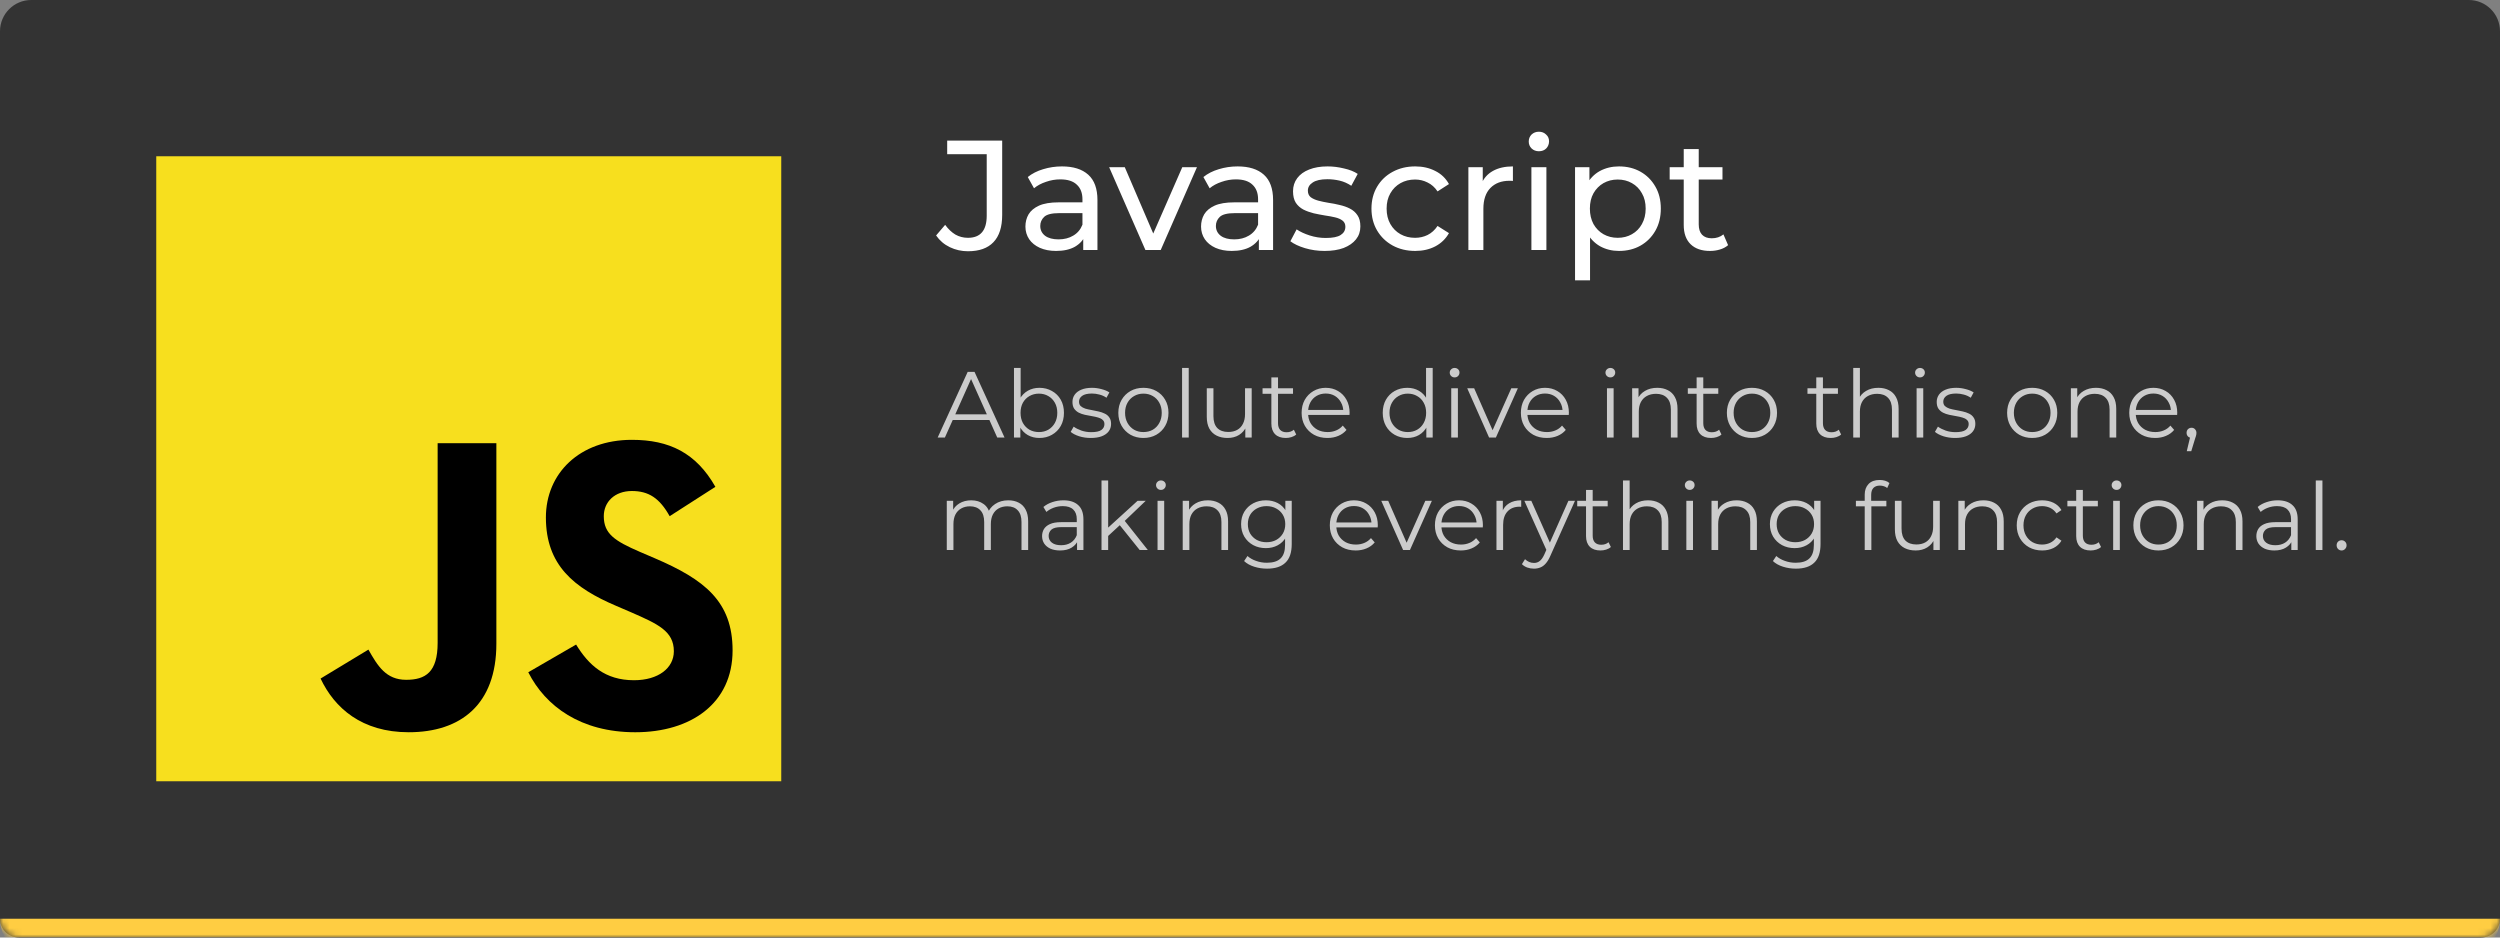 <svg width="400" height="150" viewBox="0 0 400 150" fill="none" xmlns="http://www.w3.org/2000/svg">
<rect x="0" y="0" width="400" height="150" fill="#808080" stroke="none"/>
<mask id="path-1-inside-1_50_3473" fill="white">
<path d="M0 5C0 2.239 2.239 0 5 0H395C397.761 0 400 2.239 400 5V147C400 148.657 398.657 150 397 150H3C1.343 150 0 148.657 0 147V5Z"/>
</mask>
<path d="M0 5C0 2.239 2.239 0 5 0H395C397.761 0 400 2.239 400 5V147C400 148.657 398.657 150 397 150H3C1.343 150 0 148.657 0 147V5Z" fill="#333333"/>
<path d="M0 0H400H0ZM400 147C400 150.314 397.314 153 394 153H6C2.686 153 0 150.314 0 147C0 147 1.343 147 3 147H397C398.657 147 400 147 400 147ZM0 150V0V150ZM400 0V150V0Z" fill="#FFCD42" mask="url(#path-1-inside-1_50_3473)"/>
<g clip-path="url(#clip0_50_3473)">
<path d="M25 25H125V125H25V25Z" fill="#F7DF1E"/>
<path d="M51.294 108.567L58.946 103.936C60.423 106.554 61.766 108.769 64.987 108.769C68.075 108.769 70.022 107.561 70.022 102.862V70.91H79.419V102.995C79.419 112.728 73.714 117.159 65.39 117.159C57.872 117.159 53.509 113.265 51.294 108.567" fill="black"/>
<path d="M84.524 107.56L92.176 103.13C94.19 106.42 96.808 108.836 101.439 108.836C105.333 108.836 107.816 106.889 107.816 104.204C107.816 100.982 105.265 99.841 100.969 97.962L98.621 96.954C91.84 94.068 87.343 90.444 87.343 82.791C87.343 75.743 92.713 70.373 101.104 70.373C107.078 70.373 111.374 72.454 114.462 77.891L107.145 82.59C105.534 79.703 103.789 78.562 101.104 78.562C98.352 78.562 96.606 80.308 96.606 82.59C96.606 85.409 98.352 86.55 102.379 88.296L104.728 89.303C112.716 92.726 117.214 96.216 117.214 104.07C117.214 112.528 110.568 117.16 101.641 117.16C92.914 117.16 87.275 112.998 84.524 107.56Z" fill="black"/>
</g>
<path d="M154.875 40.2C153.842 40.2 152.875 39.983 151.975 39.55C151.075 39.117 150.342 38.492 149.775 37.675L151.225 35.975C151.708 36.642 152.25 37.158 152.85 37.525C153.467 37.875 154.142 38.05 154.875 38.05C156.875 38.05 157.875 36.867 157.875 34.5V24.675H151.55V22.5H160.35V34.375C160.35 36.325 159.883 37.783 158.95 38.75C158.033 39.717 156.675 40.2 154.875 40.2ZM173.317 40V37.2L173.192 36.675V31.9C173.192 30.884 172.892 30.1 172.292 29.55C171.709 28.983 170.826 28.7 169.642 28.7C168.859 28.7 168.092 28.834 167.342 29.1C166.592 29.35 165.959 29.692 165.442 30.125L164.442 28.325C165.126 27.775 165.942 27.358 166.892 27.075C167.859 26.775 168.867 26.625 169.917 26.625C171.734 26.625 173.134 27.067 174.117 27.95C175.101 28.834 175.592 30.183 175.592 32V40H173.317ZM168.967 40.15C167.984 40.15 167.117 39.983 166.367 39.65C165.634 39.317 165.067 38.858 164.667 38.275C164.267 37.675 164.067 37 164.067 36.25C164.067 35.533 164.234 34.883 164.567 34.3C164.917 33.717 165.476 33.25 166.242 32.9C167.026 32.55 168.076 32.375 169.392 32.375H173.592V34.1H169.492C168.292 34.1 167.484 34.3 167.067 34.7C166.651 35.1 166.442 35.584 166.442 36.15C166.442 36.8 166.701 37.325 167.217 37.725C167.734 38.108 168.451 38.3 169.367 38.3C170.267 38.3 171.051 38.1 171.717 37.7C172.401 37.3 172.892 36.717 173.192 35.95L173.667 37.6C173.351 38.383 172.792 39.008 171.992 39.475C171.192 39.925 170.184 40.15 168.967 40.15ZM183.265 40L177.465 26.75H179.965L185.115 38.75H183.915L189.165 26.75H191.515L185.715 40H183.265ZM201.418 40V37.2L201.293 36.675V31.9C201.293 30.884 200.993 30.1 200.393 29.55C199.81 28.983 198.926 28.7 197.743 28.7C196.96 28.7 196.193 28.834 195.443 29.1C194.693 29.35 194.06 29.692 193.543 30.125L192.543 28.325C193.226 27.775 194.043 27.358 194.993 27.075C195.96 26.775 196.968 26.625 198.018 26.625C199.835 26.625 201.235 27.067 202.218 27.95C203.201 28.834 203.693 30.183 203.693 32V40H201.418ZM197.068 40.15C196.085 40.15 195.218 39.983 194.468 39.65C193.735 39.317 193.168 38.858 192.768 38.275C192.368 37.675 192.168 37 192.168 36.25C192.168 35.533 192.335 34.883 192.668 34.3C193.018 33.717 193.576 33.25 194.343 32.9C195.126 32.55 196.176 32.375 197.493 32.375H201.693V34.1H197.593C196.393 34.1 195.585 34.3 195.168 34.7C194.751 35.1 194.543 35.584 194.543 36.15C194.543 36.8 194.801 37.325 195.318 37.725C195.835 38.108 196.551 38.3 197.468 38.3C198.368 38.3 199.151 38.1 199.818 37.7C200.501 37.3 200.993 36.717 201.293 35.95L201.768 37.6C201.451 38.383 200.893 39.008 200.093 39.475C199.293 39.925 198.285 40.15 197.068 40.15ZM211.934 40.15C210.834 40.15 209.784 40 208.784 39.7C207.801 39.4 207.026 39.033 206.459 38.6L207.459 36.7C208.026 37.084 208.726 37.408 209.559 37.675C210.393 37.942 211.243 38.075 212.109 38.075C213.226 38.075 214.026 37.917 214.509 37.6C215.009 37.283 215.259 36.842 215.259 36.275C215.259 35.858 215.109 35.533 214.809 35.3C214.509 35.067 214.109 34.892 213.609 34.775C213.126 34.658 212.584 34.559 211.984 34.475C211.384 34.375 210.784 34.258 210.184 34.125C209.584 33.975 209.034 33.775 208.534 33.525C208.034 33.258 207.634 32.9 207.334 32.45C207.034 31.983 206.884 31.367 206.884 30.6C206.884 29.8 207.109 29.1 207.559 28.5C208.009 27.9 208.643 27.442 209.459 27.125C210.293 26.792 211.276 26.625 212.409 26.625C213.276 26.625 214.151 26.733 215.034 26.95C215.934 27.15 216.668 27.442 217.234 27.825L216.209 29.725C215.609 29.325 214.984 29.05 214.334 28.9C213.684 28.75 213.034 28.675 212.384 28.675C211.334 28.675 210.551 28.85 210.034 29.2C209.518 29.534 209.259 29.967 209.259 30.5C209.259 30.95 209.409 31.3 209.709 31.55C210.026 31.784 210.426 31.967 210.909 32.1C211.409 32.233 211.959 32.35 212.559 32.45C213.159 32.533 213.759 32.65 214.359 32.8C214.959 32.934 215.501 33.125 215.984 33.375C216.484 33.625 216.884 33.975 217.184 34.425C217.501 34.875 217.659 35.475 217.659 36.225C217.659 37.025 217.426 37.717 216.959 38.3C216.493 38.883 215.834 39.342 214.984 39.675C214.134 39.992 213.118 40.15 211.934 40.15ZM226.434 40.15C225.084 40.15 223.875 39.858 222.809 39.275C221.759 38.692 220.934 37.892 220.334 36.875C219.734 35.858 219.434 34.692 219.434 33.375C219.434 32.059 219.734 30.892 220.334 29.875C220.934 28.858 221.759 28.067 222.809 27.5C223.875 26.917 225.084 26.625 226.434 26.625C227.634 26.625 228.7 26.867 229.634 27.35C230.584 27.817 231.317 28.517 231.834 29.45L230.009 30.625C229.575 29.975 229.042 29.5 228.409 29.2C227.792 28.884 227.125 28.725 226.409 28.725C225.542 28.725 224.767 28.917 224.084 29.3C223.4 29.683 222.859 30.225 222.459 30.925C222.059 31.608 221.859 32.425 221.859 33.375C221.859 34.325 222.059 35.15 222.459 35.85C222.859 36.55 223.4 37.092 224.084 37.475C224.767 37.858 225.542 38.05 226.409 38.05C227.125 38.05 227.792 37.9 228.409 37.6C229.042 37.283 229.575 36.8 230.009 36.15L231.834 37.3C231.317 38.217 230.584 38.925 229.634 39.425C228.7 39.908 227.634 40.15 226.434 40.15ZM234.941 40V26.75H237.241V30.35L237.016 29.45C237.383 28.534 237.999 27.834 238.866 27.35C239.733 26.867 240.799 26.625 242.066 26.625V28.95C241.966 28.933 241.866 28.925 241.766 28.925C241.683 28.925 241.599 28.925 241.516 28.925C240.233 28.925 239.216 29.308 238.466 30.075C237.716 30.842 237.341 31.95 237.341 33.4V40H234.941ZM245.024 40V26.75H247.424V40H245.024ZM246.224 24.2C245.757 24.2 245.366 24.05 245.049 23.75C244.749 23.45 244.599 23.084 244.599 22.65C244.599 22.2 244.749 21.825 245.049 21.525C245.366 21.225 245.757 21.075 246.224 21.075C246.691 21.075 247.074 21.225 247.374 21.525C247.691 21.808 247.849 22.167 247.849 22.6C247.849 23.05 247.699 23.433 247.399 23.75C247.099 24.05 246.707 24.2 246.224 24.2ZM259.031 40.15C257.931 40.15 256.923 39.9 256.006 39.4C255.106 38.883 254.381 38.125 253.831 37.125C253.298 36.125 253.031 34.875 253.031 33.375C253.031 31.875 253.29 30.625 253.806 29.625C254.34 28.625 255.056 27.875 255.956 27.375C256.873 26.875 257.898 26.625 259.031 26.625C260.331 26.625 261.481 26.909 262.481 27.475C263.481 28.042 264.273 28.834 264.856 29.85C265.44 30.85 265.731 32.025 265.731 33.375C265.731 34.725 265.44 35.908 264.856 36.925C264.273 37.942 263.481 38.733 262.481 39.3C261.481 39.867 260.331 40.15 259.031 40.15ZM252.006 44.85V26.75H254.306V30.325L254.156 33.4L254.406 36.475V44.85H252.006ZM258.831 38.05C259.681 38.05 260.44 37.858 261.106 37.475C261.79 37.092 262.323 36.55 262.706 35.85C263.106 35.133 263.306 34.309 263.306 33.375C263.306 32.425 263.106 31.608 262.706 30.925C262.323 30.225 261.79 29.683 261.106 29.3C260.44 28.917 259.681 28.725 258.831 28.725C257.998 28.725 257.24 28.917 256.556 29.3C255.89 29.683 255.356 30.225 254.956 30.925C254.573 31.608 254.381 32.425 254.381 33.375C254.381 34.309 254.573 35.133 254.956 35.85C255.356 36.55 255.89 37.092 256.556 37.475C257.24 37.858 257.998 38.05 258.831 38.05ZM273.597 40.15C272.264 40.15 271.231 39.792 270.497 39.075C269.764 38.358 269.397 37.334 269.397 36V23.85H271.797V35.9C271.797 36.617 271.972 37.167 272.322 37.55C272.689 37.934 273.206 38.125 273.872 38.125C274.622 38.125 275.247 37.917 275.747 37.5L276.497 39.225C276.131 39.542 275.689 39.775 275.172 39.925C274.672 40.075 274.147 40.15 273.597 40.15ZM267.147 28.725V26.75H275.597V28.725H267.147Z" fill="white"/>
<path d="M150.03 70L154.83 59.5H155.925L160.725 70H159.555L155.145 60.145H155.595L151.185 70H150.03ZM151.92 67.195L152.25 66.295H158.355L158.685 67.195H151.92ZM166.302 70.075C165.612 70.075 164.992 69.92 164.442 69.61C163.892 69.29 163.457 68.83 163.137 68.23C162.817 67.63 162.657 66.905 162.657 66.055C162.657 65.195 162.817 64.47 163.137 63.88C163.467 63.28 163.907 62.825 164.457 62.515C165.007 62.205 165.622 62.05 166.302 62.05C167.052 62.05 167.722 62.22 168.312 62.56C168.912 62.89 169.382 63.355 169.722 63.955C170.062 64.555 170.232 65.255 170.232 66.055C170.232 66.845 170.062 67.545 169.722 68.155C169.382 68.755 168.912 69.225 168.312 69.565C167.722 69.905 167.052 70.075 166.302 70.075ZM162.237 70V58.87H163.302V64.45L163.152 66.04L163.257 67.63V70H162.237ZM166.227 69.13C166.787 69.13 167.287 69.005 167.727 68.755C168.167 68.495 168.517 68.135 168.777 67.675C169.037 67.205 169.167 66.665 169.167 66.055C169.167 65.435 169.037 64.895 168.777 64.435C168.517 63.975 168.167 63.62 167.727 63.37C167.287 63.11 166.787 62.98 166.227 62.98C165.667 62.98 165.162 63.11 164.712 63.37C164.272 63.62 163.922 63.975 163.662 64.435C163.412 64.895 163.287 65.435 163.287 66.055C163.287 66.665 163.412 67.205 163.662 67.675C163.922 68.135 164.272 68.495 164.712 68.755C165.162 69.005 165.667 69.13 166.227 69.13ZM174.518 70.075C173.868 70.075 173.253 69.985 172.673 69.805C172.093 69.615 171.638 69.38 171.308 69.1L171.788 68.26C172.108 68.5 172.518 68.71 173.018 68.89C173.518 69.06 174.043 69.145 174.593 69.145C175.343 69.145 175.883 69.03 176.213 68.8C176.543 68.56 176.708 68.245 176.708 67.855C176.708 67.565 176.613 67.34 176.423 67.18C176.243 67.01 176.003 66.885 175.703 66.805C175.403 66.715 175.068 66.64 174.698 66.58C174.328 66.52 173.958 66.45 173.588 66.37C173.228 66.29 172.898 66.175 172.598 66.025C172.298 65.865 172.053 65.65 171.863 65.38C171.683 65.11 171.593 64.75 171.593 64.3C171.593 63.87 171.713 63.485 171.953 63.145C172.193 62.805 172.543 62.54 173.003 62.35C173.473 62.15 174.043 62.05 174.713 62.05C175.223 62.05 175.733 62.12 176.243 62.26C176.753 62.39 177.173 62.565 177.503 62.785L177.038 63.64C176.688 63.4 176.313 63.23 175.913 63.13C175.513 63.02 175.113 62.965 174.713 62.965C174.003 62.965 173.478 63.09 173.138 63.34C172.808 63.58 172.643 63.89 172.643 64.27C172.643 64.57 172.733 64.805 172.913 64.975C173.103 65.145 173.348 65.28 173.648 65.38C173.958 65.47 174.293 65.545 174.653 65.605C175.023 65.665 175.388 65.74 175.748 65.83C176.118 65.91 176.453 66.025 176.753 66.175C177.063 66.315 177.308 66.52 177.488 66.79C177.678 67.05 177.773 67.395 177.773 67.825C177.773 68.285 177.643 68.685 177.383 69.025C177.133 69.355 176.763 69.615 176.273 69.805C175.793 69.985 175.208 70.075 174.518 70.075ZM182.937 70.075C182.177 70.075 181.492 69.905 180.882 69.565C180.282 69.215 179.807 68.74 179.457 68.14C179.107 67.53 178.932 66.835 178.932 66.055C178.932 65.265 179.107 64.57 179.457 63.97C179.807 63.37 180.282 62.9 180.882 62.56C181.482 62.22 182.167 62.05 182.937 62.05C183.717 62.05 184.407 62.22 185.007 62.56C185.617 62.9 186.092 63.37 186.432 63.97C186.782 64.57 186.957 65.265 186.957 66.055C186.957 66.835 186.782 67.53 186.432 68.14C186.092 68.74 185.617 69.215 185.007 69.565C184.397 69.905 183.707 70.075 182.937 70.075ZM182.937 69.13C183.507 69.13 184.012 69.005 184.452 68.755C184.892 68.495 185.237 68.135 185.487 67.675C185.747 67.205 185.877 66.665 185.877 66.055C185.877 65.435 185.747 64.895 185.487 64.435C185.237 63.975 184.892 63.62 184.452 63.37C184.012 63.11 183.512 62.98 182.952 62.98C182.392 62.98 181.892 63.11 181.452 63.37C181.012 63.62 180.662 63.975 180.402 64.435C180.142 64.895 180.012 65.435 180.012 66.055C180.012 66.665 180.142 67.205 180.402 67.675C180.662 68.135 181.012 68.495 181.452 68.755C181.892 69.005 182.387 69.13 182.937 69.13ZM189.131 70V58.87H190.196V70H189.131ZM196.415 70.075C195.745 70.075 195.16 69.95 194.66 69.7C194.16 69.45 193.77 69.075 193.49 68.575C193.22 68.075 193.085 67.45 193.085 66.7V62.125H194.15V66.58C194.15 67.42 194.355 68.055 194.765 68.485C195.185 68.905 195.77 69.115 196.52 69.115C197.07 69.115 197.545 69.005 197.945 68.785C198.355 68.555 198.665 68.225 198.875 67.795C199.095 67.365 199.205 66.85 199.205 66.25V62.125H200.27V70H199.25V67.84L199.415 68.23C199.165 68.81 198.775 69.265 198.245 69.595C197.725 69.915 197.115 70.075 196.415 70.075ZM205.728 70.075C204.988 70.075 204.418 69.875 204.018 69.475C203.618 69.075 203.418 68.51 203.418 67.78V60.385H204.483V67.72C204.483 68.18 204.598 68.535 204.828 68.785C205.068 69.035 205.408 69.16 205.848 69.16C206.318 69.16 206.708 69.025 207.018 68.755L207.393 69.52C207.183 69.71 206.928 69.85 206.628 69.94C206.338 70.03 206.038 70.075 205.728 70.075ZM202.008 63.01V62.125H206.883V63.01H202.008ZM212.398 70.075C211.578 70.075 210.858 69.905 210.238 69.565C209.618 69.215 209.133 68.74 208.783 68.14C208.433 67.53 208.258 66.835 208.258 66.055C208.258 65.275 208.423 64.585 208.753 63.985C209.093 63.385 209.553 62.915 210.133 62.575C210.723 62.225 211.383 62.05 212.113 62.05C212.853 62.05 213.508 62.22 214.078 62.56C214.658 62.89 215.113 63.36 215.443 63.97C215.773 64.57 215.938 65.265 215.938 66.055C215.938 66.105 215.933 66.16 215.923 66.22C215.923 66.27 215.923 66.325 215.923 66.385H209.068V65.59H215.353L214.933 65.905C214.933 65.335 214.808 64.83 214.558 64.39C214.318 63.94 213.988 63.59 213.568 63.34C213.148 63.09 212.663 62.965 212.113 62.965C211.573 62.965 211.088 63.09 210.658 63.34C210.228 63.59 209.893 63.94 209.653 64.39C209.413 64.84 209.293 65.355 209.293 65.935V66.1C209.293 66.7 209.423 67.23 209.683 67.69C209.953 68.14 210.323 68.495 210.793 68.755C211.273 69.005 211.818 69.13 212.428 69.13C212.908 69.13 213.353 69.045 213.763 68.875C214.183 68.705 214.543 68.445 214.843 68.095L215.443 68.785C215.093 69.205 214.653 69.525 214.123 69.745C213.603 69.965 213.028 70.075 212.398 70.075ZM225.167 70.075C224.417 70.075 223.742 69.905 223.142 69.565C222.552 69.225 222.087 68.755 221.747 68.155C221.407 67.545 221.237 66.845 221.237 66.055C221.237 65.255 221.407 64.555 221.747 63.955C222.087 63.355 222.552 62.89 223.142 62.56C223.742 62.22 224.417 62.05 225.167 62.05C225.857 62.05 226.472 62.205 227.012 62.515C227.562 62.825 227.997 63.28 228.317 63.88C228.647 64.47 228.812 65.195 228.812 66.055C228.812 66.905 228.652 67.63 228.332 68.23C228.012 68.83 227.577 69.29 227.027 69.61C226.487 69.92 225.867 70.075 225.167 70.075ZM225.242 69.13C225.802 69.13 226.302 69.005 226.742 68.755C227.192 68.495 227.542 68.135 227.792 67.675C228.052 67.205 228.182 66.665 228.182 66.055C228.182 65.435 228.052 64.895 227.792 64.435C227.542 63.975 227.192 63.62 226.742 63.37C226.302 63.11 225.802 62.98 225.242 62.98C224.692 62.98 224.197 63.11 223.757 63.37C223.317 63.62 222.967 63.975 222.707 64.435C222.447 64.895 222.317 65.435 222.317 66.055C222.317 66.665 222.447 67.205 222.707 67.675C222.967 68.135 223.317 68.495 223.757 68.755C224.197 69.005 224.692 69.13 225.242 69.13ZM228.212 70V67.63L228.317 66.04L228.167 64.45V58.87H229.232V70H228.212ZM232.198 70V62.125H233.263V70H232.198ZM232.738 60.385C232.518 60.385 232.333 60.31 232.183 60.16C232.033 60.01 231.958 59.83 231.958 59.62C231.958 59.41 232.033 59.235 232.183 59.095C232.333 58.945 232.518 58.87 232.738 58.87C232.958 58.87 233.143 58.94 233.293 59.08C233.443 59.22 233.518 59.395 233.518 59.605C233.518 59.825 233.443 60.01 233.293 60.16C233.153 60.31 232.968 60.385 232.738 60.385ZM238.251 70L234.756 62.125H235.866L239.076 69.43H238.551L241.806 62.125H242.856L239.346 70H238.251ZM247.481 70.075C246.661 70.075 245.941 69.905 245.321 69.565C244.701 69.215 244.216 68.74 243.866 68.14C243.516 67.53 243.341 66.835 243.341 66.055C243.341 65.275 243.506 64.585 243.836 63.985C244.176 63.385 244.636 62.915 245.216 62.575C245.806 62.225 246.466 62.05 247.196 62.05C247.936 62.05 248.591 62.22 249.161 62.56C249.741 62.89 250.196 63.36 250.526 63.97C250.856 64.57 251.021 65.265 251.021 66.055C251.021 66.105 251.016 66.16 251.006 66.22C251.006 66.27 251.006 66.325 251.006 66.385H244.151V65.59H250.436L250.016 65.905C250.016 65.335 249.891 64.83 249.641 64.39C249.401 63.94 249.071 63.59 248.651 63.34C248.231 63.09 247.746 62.965 247.196 62.965C246.656 62.965 246.171 63.09 245.741 63.34C245.311 63.59 244.976 63.94 244.736 64.39C244.496 64.84 244.376 65.355 244.376 65.935V66.1C244.376 66.7 244.506 67.23 244.766 67.69C245.036 68.14 245.406 68.495 245.876 68.755C246.356 69.005 246.901 69.13 247.511 69.13C247.991 69.13 248.436 69.045 248.846 68.875C249.266 68.705 249.626 68.445 249.926 68.095L250.526 68.785C250.176 69.205 249.736 69.525 249.206 69.745C248.686 69.965 248.111 70.075 247.481 70.075ZM257.115 70V62.125H258.18V70H257.115ZM257.655 60.385C257.435 60.385 257.25 60.31 257.1 60.16C256.95 60.01 256.875 59.83 256.875 59.62C256.875 59.41 256.95 59.235 257.1 59.095C257.25 58.945 257.435 58.87 257.655 58.87C257.875 58.87 258.06 58.94 258.21 59.08C258.36 59.22 258.435 59.395 258.435 59.605C258.435 59.825 258.36 60.01 258.21 60.16C258.07 60.31 257.885 60.385 257.655 60.385ZM261.143 70V62.125H262.163V64.285L261.998 63.88C262.248 63.31 262.648 62.865 263.198 62.545C263.748 62.215 264.403 62.05 265.163 62.05C265.803 62.05 266.363 62.175 266.843 62.425C267.333 62.665 267.713 63.035 267.983 63.535C268.263 64.035 268.403 64.665 268.403 65.425V70H267.338V65.53C267.338 64.7 267.128 64.075 266.708 63.655C266.298 63.225 265.718 63.01 264.968 63.01C264.408 63.01 263.918 63.125 263.498 63.355C263.088 63.575 262.768 63.9 262.538 64.33C262.318 64.75 262.208 65.26 262.208 65.86V70H261.143ZM273.77 70.075C273.03 70.075 272.46 69.875 272.06 69.475C271.66 69.075 271.46 68.51 271.46 67.78V60.385H272.525V67.72C272.525 68.18 272.64 68.535 272.87 68.785C273.11 69.035 273.45 69.16 273.89 69.16C274.36 69.16 274.75 69.025 275.06 68.755L275.435 69.52C275.225 69.71 274.97 69.85 274.67 69.94C274.38 70.03 274.08 70.075 273.77 70.075ZM270.05 63.01V62.125H274.925V63.01H270.05ZM280.305 70.075C279.545 70.075 278.86 69.905 278.25 69.565C277.65 69.215 277.175 68.74 276.825 68.14C276.475 67.53 276.3 66.835 276.3 66.055C276.3 65.265 276.475 64.57 276.825 63.97C277.175 63.37 277.65 62.9 278.25 62.56C278.85 62.22 279.535 62.05 280.305 62.05C281.085 62.05 281.775 62.22 282.375 62.56C282.985 62.9 283.46 63.37 283.8 63.97C284.15 64.57 284.325 65.265 284.325 66.055C284.325 66.835 284.15 67.53 283.8 68.14C283.46 68.74 282.985 69.215 282.375 69.565C281.765 69.905 281.075 70.075 280.305 70.075ZM280.305 69.13C280.875 69.13 281.38 69.005 281.82 68.755C282.26 68.495 282.605 68.135 282.855 67.675C283.115 67.205 283.245 66.665 283.245 66.055C283.245 65.435 283.115 64.895 282.855 64.435C282.605 63.975 282.26 63.62 281.82 63.37C281.38 63.11 280.88 62.98 280.32 62.98C279.76 62.98 279.26 63.11 278.82 63.37C278.38 63.62 278.03 63.975 277.77 64.435C277.51 64.895 277.38 65.435 277.38 66.055C277.38 66.665 277.51 67.205 277.77 67.675C278.03 68.135 278.38 68.495 278.82 68.755C279.26 69.005 279.755 69.13 280.305 69.13ZM292.915 70.075C292.175 70.075 291.605 69.875 291.205 69.475C290.805 69.075 290.605 68.51 290.605 67.78V60.385H291.67V67.72C291.67 68.18 291.785 68.535 292.015 68.785C292.255 69.035 292.595 69.16 293.035 69.16C293.505 69.16 293.895 69.025 294.205 68.755L294.58 69.52C294.37 69.71 294.115 69.85 293.815 69.94C293.525 70.03 293.225 70.075 292.915 70.075ZM289.195 63.01V62.125H294.07V63.01H289.195ZM296.519 70V58.87H297.584V64.285L297.374 63.88C297.624 63.31 298.024 62.865 298.574 62.545C299.124 62.215 299.779 62.05 300.539 62.05C301.179 62.05 301.739 62.175 302.219 62.425C302.709 62.665 303.089 63.035 303.359 63.535C303.639 64.035 303.779 64.665 303.779 65.425V70H302.714V65.53C302.714 64.7 302.504 64.075 302.084 63.655C301.674 63.225 301.094 63.01 300.344 63.01C299.784 63.01 299.294 63.125 298.874 63.355C298.464 63.575 298.144 63.9 297.914 64.33C297.694 64.75 297.584 65.26 297.584 65.86V70H296.519ZM306.656 70V62.125H307.721V70H306.656ZM307.196 60.385C306.976 60.385 306.791 60.31 306.641 60.16C306.491 60.01 306.416 59.83 306.416 59.62C306.416 59.41 306.491 59.235 306.641 59.095C306.791 58.945 306.976 58.87 307.196 58.87C307.416 58.87 307.601 58.94 307.751 59.08C307.901 59.22 307.976 59.395 307.976 59.605C307.976 59.825 307.901 60.01 307.751 60.16C307.611 60.31 307.426 60.385 307.196 60.385ZM312.799 70.075C312.149 70.075 311.534 69.985 310.954 69.805C310.374 69.615 309.919 69.38 309.589 69.1L310.069 68.26C310.389 68.5 310.799 68.71 311.299 68.89C311.799 69.06 312.324 69.145 312.874 69.145C313.624 69.145 314.164 69.03 314.494 68.8C314.824 68.56 314.989 68.245 314.989 67.855C314.989 67.565 314.894 67.34 314.704 67.18C314.524 67.01 314.284 66.885 313.984 66.805C313.684 66.715 313.349 66.64 312.979 66.58C312.609 66.52 312.239 66.45 311.869 66.37C311.509 66.29 311.179 66.175 310.879 66.025C310.579 65.865 310.334 65.65 310.144 65.38C309.964 65.11 309.874 64.75 309.874 64.3C309.874 63.87 309.994 63.485 310.234 63.145C310.474 62.805 310.824 62.54 311.284 62.35C311.754 62.15 312.324 62.05 312.994 62.05C313.504 62.05 314.014 62.12 314.524 62.26C315.034 62.39 315.454 62.565 315.784 62.785L315.319 63.64C314.969 63.4 314.594 63.23 314.194 63.13C313.794 63.02 313.394 62.965 312.994 62.965C312.284 62.965 311.759 63.09 311.419 63.34C311.089 63.58 310.924 63.89 310.924 64.27C310.924 64.57 311.014 64.805 311.194 64.975C311.384 65.145 311.629 65.28 311.929 65.38C312.239 65.47 312.574 65.545 312.934 65.605C313.304 65.665 313.669 65.74 314.029 65.83C314.399 65.91 314.734 66.025 315.034 66.175C315.344 66.315 315.589 66.52 315.769 66.79C315.959 67.05 316.054 67.395 316.054 67.825C316.054 68.285 315.924 68.685 315.664 69.025C315.414 69.355 315.044 69.615 314.554 69.805C314.074 69.985 313.489 70.075 312.799 70.075ZM325.144 70.075C324.384 70.075 323.699 69.905 323.089 69.565C322.489 69.215 322.014 68.74 321.664 68.14C321.314 67.53 321.139 66.835 321.139 66.055C321.139 65.265 321.314 64.57 321.664 63.97C322.014 63.37 322.489 62.9 323.089 62.56C323.689 62.22 324.374 62.05 325.144 62.05C325.924 62.05 326.614 62.22 327.214 62.56C327.824 62.9 328.299 63.37 328.639 63.97C328.989 64.57 329.164 65.265 329.164 66.055C329.164 66.835 328.989 67.53 328.639 68.14C328.299 68.74 327.824 69.215 327.214 69.565C326.604 69.905 325.914 70.075 325.144 70.075ZM325.144 69.13C325.714 69.13 326.219 69.005 326.659 68.755C327.099 68.495 327.444 68.135 327.694 67.675C327.954 67.205 328.084 66.665 328.084 66.055C328.084 65.435 327.954 64.895 327.694 64.435C327.444 63.975 327.099 63.62 326.659 63.37C326.219 63.11 325.719 62.98 325.159 62.98C324.599 62.98 324.099 63.11 323.659 63.37C323.219 63.62 322.869 63.975 322.609 64.435C322.349 64.895 322.219 65.435 322.219 66.055C322.219 66.665 322.349 67.205 322.609 67.675C322.869 68.135 323.219 68.495 323.659 68.755C324.099 69.005 324.594 69.13 325.144 69.13ZM331.339 70V62.125H332.359V64.285L332.194 63.88C332.444 63.31 332.844 62.865 333.394 62.545C333.944 62.215 334.599 62.05 335.359 62.05C335.999 62.05 336.559 62.175 337.039 62.425C337.529 62.665 337.909 63.035 338.179 63.535C338.459 64.035 338.599 64.665 338.599 65.425V70H337.534V65.53C337.534 64.7 337.324 64.075 336.904 63.655C336.494 63.225 335.914 63.01 335.164 63.01C334.604 63.01 334.114 63.125 333.694 63.355C333.284 63.575 332.964 63.9 332.734 64.33C332.514 64.75 332.404 65.26 332.404 65.86V70H331.339ZM344.82 70.075C344 70.075 343.28 69.905 342.66 69.565C342.04 69.215 341.555 68.74 341.205 68.14C340.855 67.53 340.68 66.835 340.68 66.055C340.68 65.275 340.845 64.585 341.175 63.985C341.515 63.385 341.975 62.915 342.555 62.575C343.145 62.225 343.805 62.05 344.535 62.05C345.275 62.05 345.93 62.22 346.5 62.56C347.08 62.89 347.535 63.36 347.865 63.97C348.195 64.57 348.36 65.265 348.36 66.055C348.36 66.105 348.355 66.16 348.345 66.22C348.345 66.27 348.345 66.325 348.345 66.385H341.49V65.59H347.775L347.355 65.905C347.355 65.335 347.23 64.83 346.98 64.39C346.74 63.94 346.41 63.59 345.99 63.34C345.57 63.09 345.085 62.965 344.535 62.965C343.995 62.965 343.51 63.09 343.08 63.34C342.65 63.59 342.315 63.94 342.075 64.39C341.835 64.84 341.715 65.355 341.715 65.935V66.1C341.715 66.7 341.845 67.23 342.105 67.69C342.375 68.14 342.745 68.495 343.215 68.755C343.695 69.005 344.24 69.13 344.85 69.13C345.33 69.13 345.775 69.045 346.185 68.875C346.605 68.705 346.965 68.445 347.265 68.095L347.865 68.785C347.515 69.205 347.075 69.525 346.545 69.745C346.025 69.965 345.45 70.075 344.82 70.075ZM349.883 72.19L350.543 69.415L350.663 70.06C350.433 70.06 350.238 69.985 350.078 69.835C349.928 69.685 349.853 69.49 349.853 69.25C349.853 69.01 349.928 68.815 350.078 68.665C350.238 68.515 350.428 68.44 350.648 68.44C350.878 68.44 351.063 68.52 351.203 68.68C351.353 68.84 351.428 69.03 351.428 69.25C351.428 69.33 351.423 69.41 351.413 69.49C351.403 69.57 351.383 69.66 351.353 69.76C351.323 69.86 351.283 69.98 351.233 70.12L350.603 72.19H349.883ZM151.485 88V80.125H152.505V82.255L152.34 81.88C152.58 81.31 152.965 80.865 153.495 80.545C154.035 80.215 154.67 80.05 155.4 80.05C156.17 80.05 156.825 80.245 157.365 80.635C157.905 81.015 158.255 81.59 158.415 82.36L157.995 82.195C158.225 81.555 158.63 81.04 159.21 80.65C159.8 80.25 160.505 80.05 161.325 80.05C161.965 80.05 162.52 80.175 162.99 80.425C163.47 80.665 163.84 81.035 164.1 81.535C164.37 82.035 164.505 82.665 164.505 83.425V88H163.44V83.53C163.44 82.7 163.24 82.075 162.84 81.655C162.45 81.225 161.895 81.01 161.175 81.01C160.635 81.01 160.165 81.125 159.765 81.355C159.375 81.575 159.07 81.9 158.85 82.33C158.64 82.75 158.535 83.26 158.535 83.86V88H157.47V83.53C157.47 82.7 157.27 82.075 156.87 81.655C156.47 81.225 155.91 81.01 155.19 81.01C154.66 81.01 154.195 81.125 153.795 81.355C153.395 81.575 153.085 81.9 152.865 82.33C152.655 82.75 152.55 83.26 152.55 83.86V88H151.485ZM172.328 88V86.26L172.283 85.975V83.065C172.283 82.395 172.093 81.88 171.713 81.52C171.343 81.16 170.788 80.98 170.048 80.98C169.538 80.98 169.053 81.065 168.593 81.235C168.133 81.405 167.743 81.63 167.423 81.91L166.943 81.115C167.343 80.775 167.823 80.515 168.383 80.335C168.943 80.145 169.533 80.05 170.153 80.05C171.173 80.05 171.958 80.305 172.508 80.815C173.068 81.315 173.348 82.08 173.348 83.11V88H172.328ZM169.613 88.075C169.023 88.075 168.508 87.98 168.068 87.79C167.638 87.59 167.308 87.32 167.078 86.98C166.848 86.63 166.733 86.23 166.733 85.78C166.733 85.37 166.828 85 167.018 84.67C167.218 84.33 167.538 84.06 167.978 83.86C168.428 83.65 169.028 83.545 169.778 83.545H172.493V84.34H169.808C169.048 84.34 168.518 84.475 168.218 84.745C167.928 85.015 167.783 85.35 167.783 85.75C167.783 86.2 167.958 86.56 168.308 86.83C168.658 87.1 169.148 87.235 169.778 87.235C170.378 87.235 170.893 87.1 171.323 86.83C171.763 86.55 172.083 86.15 172.283 85.63L172.523 86.365C172.323 86.885 171.973 87.3 171.473 87.61C170.983 87.92 170.363 88.075 169.613 88.075ZM177.081 85.96L177.111 84.595L182.016 80.125H183.321L179.856 83.44L179.256 83.95L177.081 85.96ZM176.241 88V76.87H177.306V88H176.241ZM182.346 88L179.061 83.905L179.751 83.08L183.651 88H182.346ZM185.206 88V80.125H186.271V88H185.206ZM185.746 78.385C185.526 78.385 185.341 78.31 185.191 78.16C185.041 78.01 184.966 77.83 184.966 77.62C184.966 77.41 185.041 77.235 185.191 77.095C185.341 76.945 185.526 76.87 185.746 76.87C185.966 76.87 186.151 76.94 186.301 77.08C186.451 77.22 186.526 77.395 186.526 77.605C186.526 77.825 186.451 78.01 186.301 78.16C186.161 78.31 185.976 78.385 185.746 78.385ZM189.234 88V80.125H190.254V82.285L190.089 81.88C190.339 81.31 190.739 80.865 191.289 80.545C191.839 80.215 192.494 80.05 193.254 80.05C193.894 80.05 194.454 80.175 194.934 80.425C195.424 80.665 195.804 81.035 196.074 81.535C196.354 82.035 196.494 82.665 196.494 83.425V88H195.429V83.53C195.429 82.7 195.219 82.075 194.799 81.655C194.389 81.225 193.809 81.01 193.059 81.01C192.499 81.01 192.009 81.125 191.589 81.355C191.179 81.575 190.859 81.9 190.629 82.33C190.409 82.75 190.299 83.26 190.299 83.86V88H189.234ZM202.731 90.985C202.011 90.985 201.321 90.88 200.661 90.67C200.001 90.46 199.466 90.16 199.056 89.77L199.596 88.96C199.966 89.29 200.421 89.55 200.961 89.74C201.511 89.94 202.091 90.04 202.701 90.04C203.701 90.04 204.436 89.805 204.906 89.335C205.376 88.875 205.611 88.155 205.611 87.175V85.21L205.761 83.86L205.656 82.51V80.125H206.676V87.04C206.676 88.4 206.341 89.395 205.671 90.025C205.011 90.665 204.031 90.985 202.731 90.985ZM202.536 87.7C201.786 87.7 201.111 87.54 200.511 87.22C199.911 86.89 199.436 86.435 199.086 85.855C198.746 85.275 198.576 84.61 198.576 83.86C198.576 83.11 198.746 82.45 199.086 81.88C199.436 81.3 199.911 80.85 200.511 80.53C201.111 80.21 201.786 80.05 202.536 80.05C203.236 80.05 203.866 80.195 204.426 80.485C204.986 80.775 205.431 81.205 205.761 81.775C206.091 82.345 206.256 83.04 206.256 83.86C206.256 84.68 206.091 85.375 205.761 85.945C205.431 86.515 204.986 86.95 204.426 87.25C203.866 87.55 203.236 87.7 202.536 87.7ZM202.641 86.755C203.221 86.755 203.736 86.635 204.186 86.395C204.636 86.145 204.991 85.805 205.251 85.375C205.511 84.935 205.641 84.43 205.641 83.86C205.641 83.29 205.511 82.79 205.251 82.36C204.991 81.93 204.636 81.595 204.186 81.355C203.736 81.105 203.221 80.98 202.641 80.98C202.071 80.98 201.556 81.105 201.096 81.355C200.646 81.595 200.291 81.93 200.031 82.36C199.781 82.79 199.656 83.29 199.656 83.86C199.656 84.43 199.781 84.935 200.031 85.375C200.291 85.805 200.646 86.145 201.096 86.395C201.556 86.635 202.071 86.755 202.641 86.755ZM216.91 88.075C216.09 88.075 215.37 87.905 214.75 87.565C214.13 87.215 213.645 86.74 213.295 86.14C212.945 85.53 212.77 84.835 212.77 84.055C212.77 83.275 212.935 82.585 213.265 81.985C213.605 81.385 214.065 80.915 214.645 80.575C215.235 80.225 215.895 80.05 216.625 80.05C217.365 80.05 218.02 80.22 218.59 80.56C219.17 80.89 219.625 81.36 219.955 81.97C220.285 82.57 220.45 83.265 220.45 84.055C220.45 84.105 220.445 84.16 220.435 84.22C220.435 84.27 220.435 84.325 220.435 84.385H213.58V83.59H219.865L219.445 83.905C219.445 83.335 219.32 82.83 219.07 82.39C218.83 81.94 218.5 81.59 218.08 81.34C217.66 81.09 217.175 80.965 216.625 80.965C216.085 80.965 215.6 81.09 215.17 81.34C214.74 81.59 214.405 81.94 214.165 82.39C213.925 82.84 213.805 83.355 213.805 83.935V84.1C213.805 84.7 213.935 85.23 214.195 85.69C214.465 86.14 214.835 86.495 215.305 86.755C215.785 87.005 216.33 87.13 216.94 87.13C217.42 87.13 217.865 87.045 218.275 86.875C218.695 86.705 219.055 86.445 219.355 86.095L219.955 86.785C219.605 87.205 219.165 87.525 218.635 87.745C218.115 87.965 217.54 88.075 216.91 88.075ZM224.496 88L221.001 80.125H222.111L225.321 87.43H224.796L228.051 80.125H229.101L225.591 88H224.496ZM233.726 88.075C232.906 88.075 232.186 87.905 231.566 87.565C230.946 87.215 230.461 86.74 230.111 86.14C229.761 85.53 229.586 84.835 229.586 84.055C229.586 83.275 229.751 82.585 230.081 81.985C230.421 81.385 230.881 80.915 231.461 80.575C232.051 80.225 232.711 80.05 233.441 80.05C234.181 80.05 234.836 80.22 235.406 80.56C235.986 80.89 236.441 81.36 236.771 81.97C237.101 82.57 237.266 83.265 237.266 84.055C237.266 84.105 237.261 84.16 237.251 84.22C237.251 84.27 237.251 84.325 237.251 84.385H230.396V83.59H236.681L236.261 83.905C236.261 83.335 236.136 82.83 235.886 82.39C235.646 81.94 235.316 81.59 234.896 81.34C234.476 81.09 233.991 80.965 233.441 80.965C232.901 80.965 232.416 81.09 231.986 81.34C231.556 81.59 231.221 81.94 230.981 82.39C230.741 82.84 230.621 83.355 230.621 83.935V84.1C230.621 84.7 230.751 85.23 231.011 85.69C231.281 86.14 231.651 86.495 232.121 86.755C232.601 87.005 233.146 87.13 233.756 87.13C234.236 87.13 234.681 87.045 235.091 86.875C235.511 86.705 235.871 86.445 236.171 86.095L236.771 86.785C236.421 87.205 235.981 87.525 235.451 87.745C234.931 87.965 234.356 88.075 233.726 88.075ZM239.434 88V80.125H240.454V82.27L240.349 81.895C240.569 81.295 240.939 80.84 241.459 80.53C241.979 80.21 242.624 80.05 243.394 80.05V81.085C243.354 81.085 243.314 81.085 243.274 81.085C243.234 81.075 243.194 81.07 243.154 81.07C242.324 81.07 241.674 81.325 241.204 81.835C240.734 82.335 240.499 83.05 240.499 83.98V88H239.434ZM245.427 90.985C245.057 90.985 244.702 90.925 244.362 90.805C244.032 90.685 243.747 90.505 243.507 90.265L244.002 89.47C244.202 89.66 244.417 89.805 244.647 89.905C244.887 90.015 245.152 90.07 245.442 90.07C245.792 90.07 246.092 89.97 246.342 89.77C246.602 89.58 246.847 89.24 247.077 88.75L247.587 87.595L247.707 87.43L250.947 80.125H251.997L248.052 88.945C247.832 89.455 247.587 89.86 247.317 90.16C247.057 90.46 246.772 90.67 246.462 90.79C246.152 90.92 245.807 90.985 245.427 90.985ZM247.527 88.225L243.897 80.125H245.007L248.217 87.355L247.527 88.225ZM256.075 88.075C255.335 88.075 254.765 87.875 254.365 87.475C253.965 87.075 253.765 86.51 253.765 85.78V78.385H254.83V85.72C254.83 86.18 254.945 86.535 255.175 86.785C255.415 87.035 255.755 87.16 256.195 87.16C256.665 87.16 257.055 87.025 257.365 86.755L257.74 87.52C257.53 87.71 257.275 87.85 256.975 87.94C256.685 88.03 256.385 88.075 256.075 88.075ZM252.355 81.01V80.125H257.23V81.01H252.355ZM259.678 88V76.87H260.743V82.285L260.533 81.88C260.783 81.31 261.183 80.865 261.733 80.545C262.283 80.215 262.938 80.05 263.698 80.05C264.338 80.05 264.898 80.175 265.378 80.425C265.868 80.665 266.248 81.035 266.518 81.535C266.798 82.035 266.938 82.665 266.938 83.425V88H265.873V83.53C265.873 82.7 265.663 82.075 265.243 81.655C264.833 81.225 264.253 81.01 263.503 81.01C262.943 81.01 262.453 81.125 262.033 81.355C261.623 81.575 261.303 81.9 261.073 82.33C260.853 82.75 260.743 83.26 260.743 83.86V88H259.678ZM269.815 88V80.125H270.88V88H269.815ZM270.355 78.385C270.135 78.385 269.95 78.31 269.8 78.16C269.65 78.01 269.575 77.83 269.575 77.62C269.575 77.41 269.65 77.235 269.8 77.095C269.95 76.945 270.135 76.87 270.355 76.87C270.575 76.87 270.76 76.94 270.91 77.08C271.06 77.22 271.135 77.395 271.135 77.605C271.135 77.825 271.06 78.01 270.91 78.16C270.77 78.31 270.585 78.385 270.355 78.385ZM273.843 88V80.125H274.863V82.285L274.698 81.88C274.948 81.31 275.348 80.865 275.898 80.545C276.448 80.215 277.103 80.05 277.863 80.05C278.503 80.05 279.063 80.175 279.543 80.425C280.033 80.665 280.413 81.035 280.683 81.535C280.963 82.035 281.103 82.665 281.103 83.425V88H280.038V83.53C280.038 82.7 279.828 82.075 279.408 81.655C278.998 81.225 278.418 81.01 277.668 81.01C277.108 81.01 276.618 81.125 276.198 81.355C275.788 81.575 275.468 81.9 275.238 82.33C275.018 82.75 274.908 83.26 274.908 83.86V88H273.843ZM287.34 90.985C286.62 90.985 285.93 90.88 285.27 90.67C284.61 90.46 284.075 90.16 283.665 89.77L284.205 88.96C284.575 89.29 285.03 89.55 285.57 89.74C286.12 89.94 286.7 90.04 287.31 90.04C288.31 90.04 289.045 89.805 289.515 89.335C289.985 88.875 290.22 88.155 290.22 87.175V85.21L290.37 83.86L290.265 82.51V80.125H291.285V87.04C291.285 88.4 290.95 89.395 290.28 90.025C289.62 90.665 288.64 90.985 287.34 90.985ZM287.145 87.7C286.395 87.7 285.72 87.54 285.12 87.22C284.52 86.89 284.045 86.435 283.695 85.855C283.355 85.275 283.185 84.61 283.185 83.86C283.185 83.11 283.355 82.45 283.695 81.88C284.045 81.3 284.52 80.85 285.12 80.53C285.72 80.21 286.395 80.05 287.145 80.05C287.845 80.05 288.475 80.195 289.035 80.485C289.595 80.775 290.04 81.205 290.37 81.775C290.7 82.345 290.865 83.04 290.865 83.86C290.865 84.68 290.7 85.375 290.37 85.945C290.04 86.515 289.595 86.95 289.035 87.25C288.475 87.55 287.845 87.7 287.145 87.7ZM287.25 86.755C287.83 86.755 288.345 86.635 288.795 86.395C289.245 86.145 289.6 85.805 289.86 85.375C290.12 84.935 290.25 84.43 290.25 83.86C290.25 83.29 290.12 82.79 289.86 82.36C289.6 81.93 289.245 81.595 288.795 81.355C288.345 81.105 287.83 80.98 287.25 80.98C286.68 80.98 286.165 81.105 285.705 81.355C285.255 81.595 284.9 81.93 284.64 82.36C284.39 82.79 284.265 83.29 284.265 83.86C284.265 84.43 284.39 84.935 284.64 85.375C284.9 85.805 285.255 86.145 285.705 86.395C286.165 86.635 286.68 86.755 287.25 86.755ZM298.354 88V79.135C298.354 78.435 298.559 77.87 298.969 77.44C299.379 77.01 299.969 76.795 300.739 76.795C301.039 76.795 301.329 76.835 301.609 76.915C301.889 76.995 302.124 77.12 302.314 77.29L301.954 78.085C301.804 77.955 301.629 77.86 301.429 77.8C301.229 77.73 301.014 77.695 300.784 77.695C300.334 77.695 299.989 77.82 299.749 78.07C299.509 78.32 299.389 78.69 299.389 79.18V80.38L299.419 80.875V88H298.354ZM296.944 81.01V80.125H301.819V81.01H296.944ZM306.512 88.075C305.842 88.075 305.257 87.95 304.757 87.7C304.257 87.45 303.867 87.075 303.587 86.575C303.317 86.075 303.182 85.45 303.182 84.7V80.125H304.247V84.58C304.247 85.42 304.452 86.055 304.862 86.485C305.282 86.905 305.867 87.115 306.617 87.115C307.167 87.115 307.642 87.005 308.042 86.785C308.452 86.555 308.762 86.225 308.972 85.795C309.192 85.365 309.302 84.85 309.302 84.25V80.125H310.367V88H309.347V85.84L309.512 86.23C309.262 86.81 308.872 87.265 308.342 87.595C307.822 87.915 307.212 88.075 306.512 88.075ZM313.336 88V80.125H314.356V82.285L314.191 81.88C314.441 81.31 314.841 80.865 315.391 80.545C315.941 80.215 316.596 80.05 317.356 80.05C317.996 80.05 318.556 80.175 319.036 80.425C319.526 80.665 319.906 81.035 320.176 81.535C320.456 82.035 320.596 82.665 320.596 83.425V88H319.531V83.53C319.531 82.7 319.321 82.075 318.901 81.655C318.491 81.225 317.911 81.01 317.161 81.01C316.601 81.01 316.111 81.125 315.691 81.355C315.281 81.575 314.961 81.9 314.731 82.33C314.511 82.75 314.401 83.26 314.401 83.86V88H313.336ZM326.742 88.075C325.962 88.075 325.262 87.905 324.642 87.565C324.032 87.215 323.552 86.74 323.202 86.14C322.852 85.53 322.677 84.835 322.677 84.055C322.677 83.265 322.852 82.57 323.202 81.97C323.552 81.37 324.032 80.9 324.642 80.56C325.262 80.22 325.962 80.05 326.742 80.05C327.412 80.05 328.017 80.18 328.557 80.44C329.097 80.7 329.522 81.09 329.832 81.61L329.037 82.15C328.767 81.75 328.432 81.455 328.032 81.265C327.632 81.075 327.197 80.98 326.727 80.98C326.167 80.98 325.662 81.11 325.212 81.37C324.762 81.62 324.407 81.975 324.147 82.435C323.887 82.895 323.757 83.435 323.757 84.055C323.757 84.675 323.887 85.215 324.147 85.675C324.407 86.135 324.762 86.495 325.212 86.755C325.662 87.005 326.167 87.13 326.727 87.13C327.197 87.13 327.632 87.035 328.032 86.845C328.432 86.655 328.767 86.365 329.037 85.975L329.832 86.515C329.522 87.025 329.097 87.415 328.557 87.685C328.017 87.945 327.412 88.075 326.742 88.075ZM334.502 88.075C333.762 88.075 333.192 87.875 332.792 87.475C332.392 87.075 332.192 86.51 332.192 85.78V78.385H333.257V85.72C333.257 86.18 333.372 86.535 333.602 86.785C333.842 87.035 334.182 87.16 334.622 87.16C335.092 87.16 335.482 87.025 335.792 86.755L336.167 87.52C335.957 87.71 335.702 87.85 335.402 87.94C335.112 88.03 334.812 88.075 334.502 88.075ZM330.782 81.01V80.125H335.657V81.01H330.782ZM338.106 88V80.125H339.171V88H338.106ZM338.646 78.385C338.426 78.385 338.241 78.31 338.091 78.16C337.941 78.01 337.866 77.83 337.866 77.62C337.866 77.41 337.941 77.235 338.091 77.095C338.241 76.945 338.426 76.87 338.646 76.87C338.866 76.87 339.051 76.94 339.201 77.08C339.351 77.22 339.426 77.395 339.426 77.605C339.426 77.825 339.351 78.01 339.201 78.16C339.061 78.31 338.876 78.385 338.646 78.385ZM345.344 88.075C344.584 88.075 343.899 87.905 343.289 87.565C342.689 87.215 342.214 86.74 341.864 86.14C341.514 85.53 341.339 84.835 341.339 84.055C341.339 83.265 341.514 82.57 341.864 81.97C342.214 81.37 342.689 80.9 343.289 80.56C343.889 80.22 344.574 80.05 345.344 80.05C346.124 80.05 346.814 80.22 347.414 80.56C348.024 80.9 348.499 81.37 348.839 81.97C349.189 82.57 349.364 83.265 349.364 84.055C349.364 84.835 349.189 85.53 348.839 86.14C348.499 86.74 348.024 87.215 347.414 87.565C346.804 87.905 346.114 88.075 345.344 88.075ZM345.344 87.13C345.914 87.13 346.419 87.005 346.859 86.755C347.299 86.495 347.644 86.135 347.894 85.675C348.154 85.205 348.284 84.665 348.284 84.055C348.284 83.435 348.154 82.895 347.894 82.435C347.644 81.975 347.299 81.62 346.859 81.37C346.419 81.11 345.919 80.98 345.359 80.98C344.799 80.98 344.299 81.11 343.859 81.37C343.419 81.62 343.069 81.975 342.809 82.435C342.549 82.895 342.419 83.435 342.419 84.055C342.419 84.665 342.549 85.205 342.809 85.675C343.069 86.135 343.419 86.495 343.859 86.755C344.299 87.005 344.794 87.13 345.344 87.13ZM351.539 88V80.125H352.559V82.285L352.394 81.88C352.644 81.31 353.044 80.865 353.594 80.545C354.144 80.215 354.799 80.05 355.559 80.05C356.199 80.05 356.759 80.175 357.239 80.425C357.729 80.665 358.109 81.035 358.379 81.535C358.659 82.035 358.799 82.665 358.799 83.425V88H357.734V83.53C357.734 82.7 357.524 82.075 357.104 81.655C356.694 81.225 356.114 81.01 355.364 81.01C354.804 81.01 354.314 81.125 353.894 81.355C353.484 81.575 353.164 81.9 352.934 82.33C352.714 82.75 352.604 83.26 352.604 83.86V88H351.539ZM366.61 88V86.26L366.565 85.975V83.065C366.565 82.395 366.375 81.88 365.995 81.52C365.625 81.16 365.07 80.98 364.33 80.98C363.82 80.98 363.335 81.065 362.875 81.235C362.415 81.405 362.025 81.63 361.705 81.91L361.225 81.115C361.625 80.775 362.105 80.515 362.665 80.335C363.225 80.145 363.815 80.05 364.435 80.05C365.455 80.05 366.24 80.305 366.79 80.815C367.35 81.315 367.63 82.08 367.63 83.11V88H366.61ZM363.895 88.075C363.305 88.075 362.79 87.98 362.35 87.79C361.92 87.59 361.59 87.32 361.36 86.98C361.13 86.63 361.015 86.23 361.015 85.78C361.015 85.37 361.11 85 361.3 84.67C361.5 84.33 361.82 84.06 362.26 83.86C362.71 83.65 363.31 83.545 364.06 83.545H366.775V84.34H364.09C363.33 84.34 362.8 84.475 362.5 84.745C362.21 85.015 362.065 85.35 362.065 85.75C362.065 86.2 362.24 86.56 362.59 86.83C362.94 87.1 363.43 87.235 364.06 87.235C364.66 87.235 365.175 87.1 365.605 86.83C366.045 86.55 366.365 86.15 366.565 85.63L366.805 86.365C366.605 86.885 366.255 87.3 365.755 87.61C365.265 87.92 364.645 88.075 363.895 88.075ZM370.523 88V76.87H371.588V88H370.523ZM374.656 88.075C374.436 88.075 374.246 87.995 374.086 87.835C373.936 87.675 373.861 87.48 373.861 87.25C373.861 87.01 373.936 86.815 374.086 86.665C374.246 86.515 374.436 86.44 374.656 86.44C374.876 86.44 375.061 86.515 375.211 86.665C375.371 86.815 375.451 87.01 375.451 87.25C375.451 87.48 375.371 87.675 375.211 87.835C375.061 87.995 374.876 88.075 374.656 88.075Z" fill="white" fill-opacity="0.75"/>
<defs>
<clipPath id="clip0_50_3473">
<rect width="100" height="100" fill="white" transform="translate(25 25)"/>
</clipPath>
</defs>
</svg>
